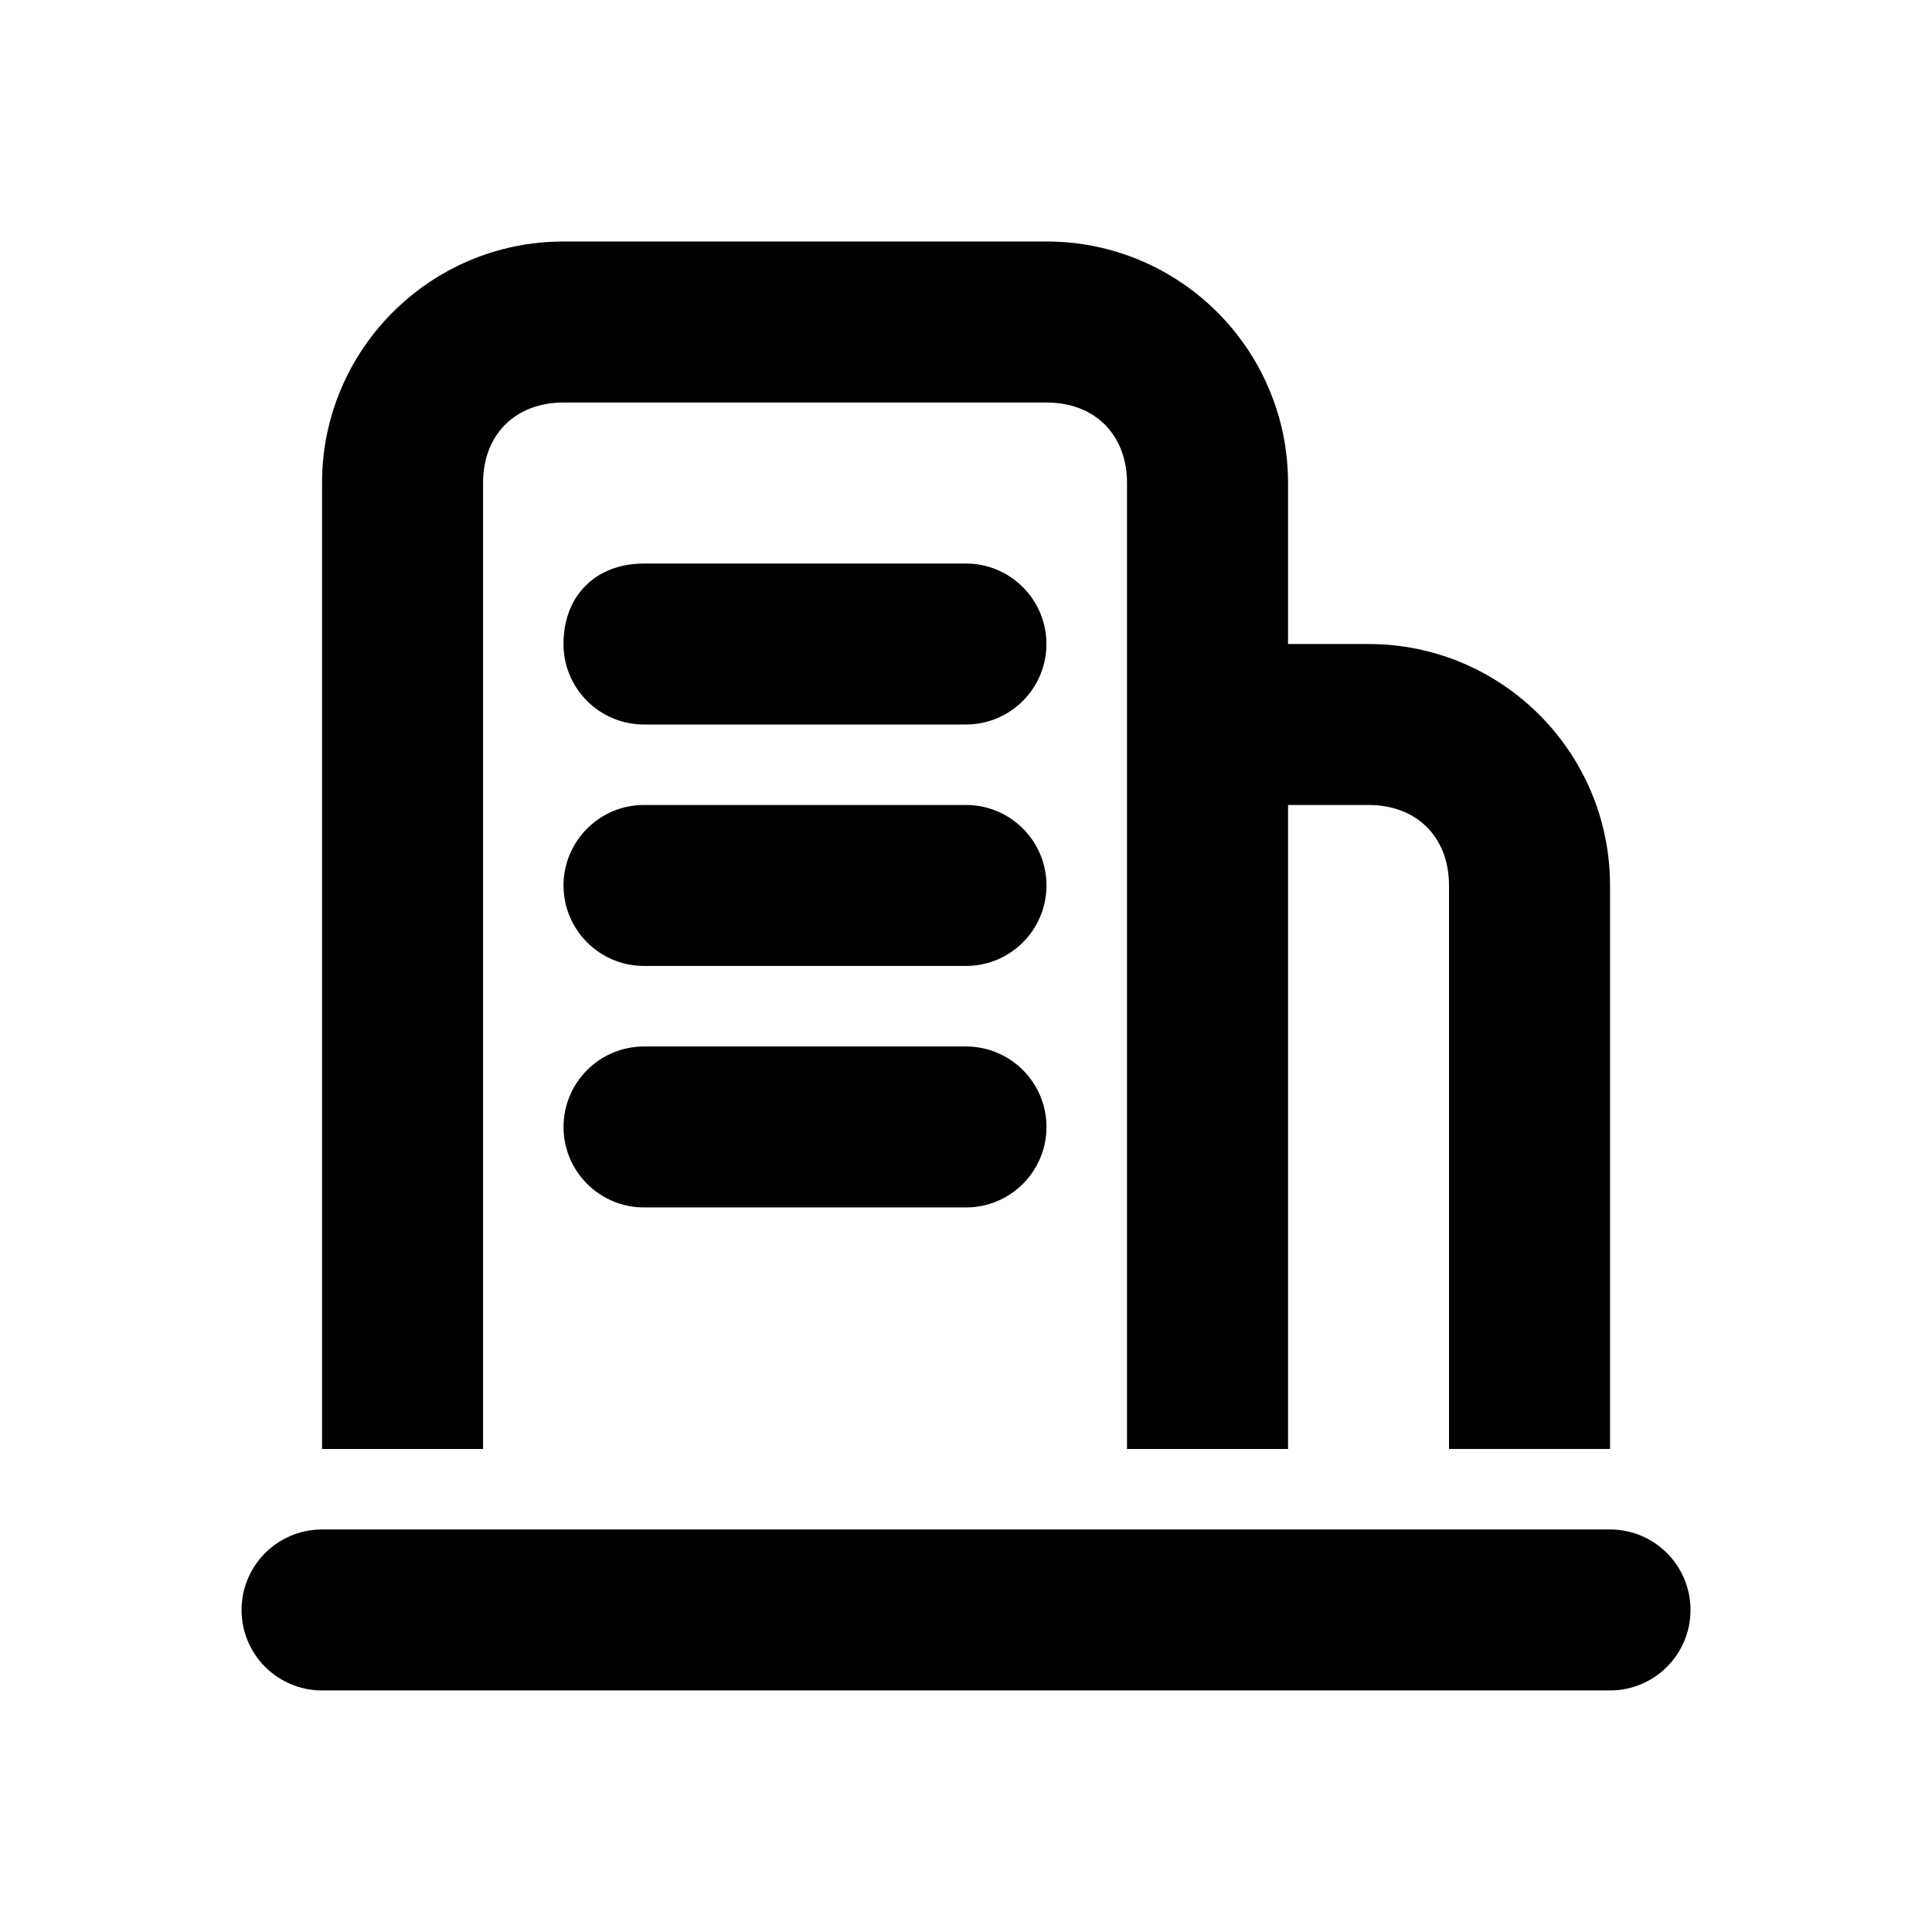 <svg height="32" viewBox="0 0 32 32" width="32" xmlns="http://www.w3.org/2000/svg"><path d="m26.667 25.333c.736 0 1.333.597 1.333 1.333s-.597 1.333-1.333 1.333h-21.333c-.736 0-1.333-.597-1.333-1.333s.597-1.333 1.333-1.333zm0-1.333v-9.333c0-2.209-1.791-4-4-4h-1.333v-2.667c0-2.209-1.791-4-4-4h-8c-2.209 0-4 1.791-4 4v16h2.667v-16c0-.8.533-1.333 1.333-1.333h8c.8 0 1.333.533 1.333 1.333v16h2.667v-10.667h1.333c.8 0 1.333.533 1.333 1.333v9.333h2.667z"/><path d="m9.333 10.667c0-.8.533-1.333 1.333-1.333h5.333c.736 0 1.333.597 1.333 1.333s-.597 1.333-1.333 1.333h-5.333c-.736 0-1.333-.597-1.333-1.333zm1.334 2.666c-.736 0-1.333.597-1.333 1.333s.597 1.333 1.333 1.333h5.333c.736 0 1.333-.597 1.333-1.333s-.597-1.333-1.333-1.333zm0 4c-.736 0-1.333.597-1.333 1.333s.597 1.333 1.333 1.333h5.333c.736 0 1.333-.597 1.333-1.333s-.597-1.333-1.333-1.333z"/></svg>